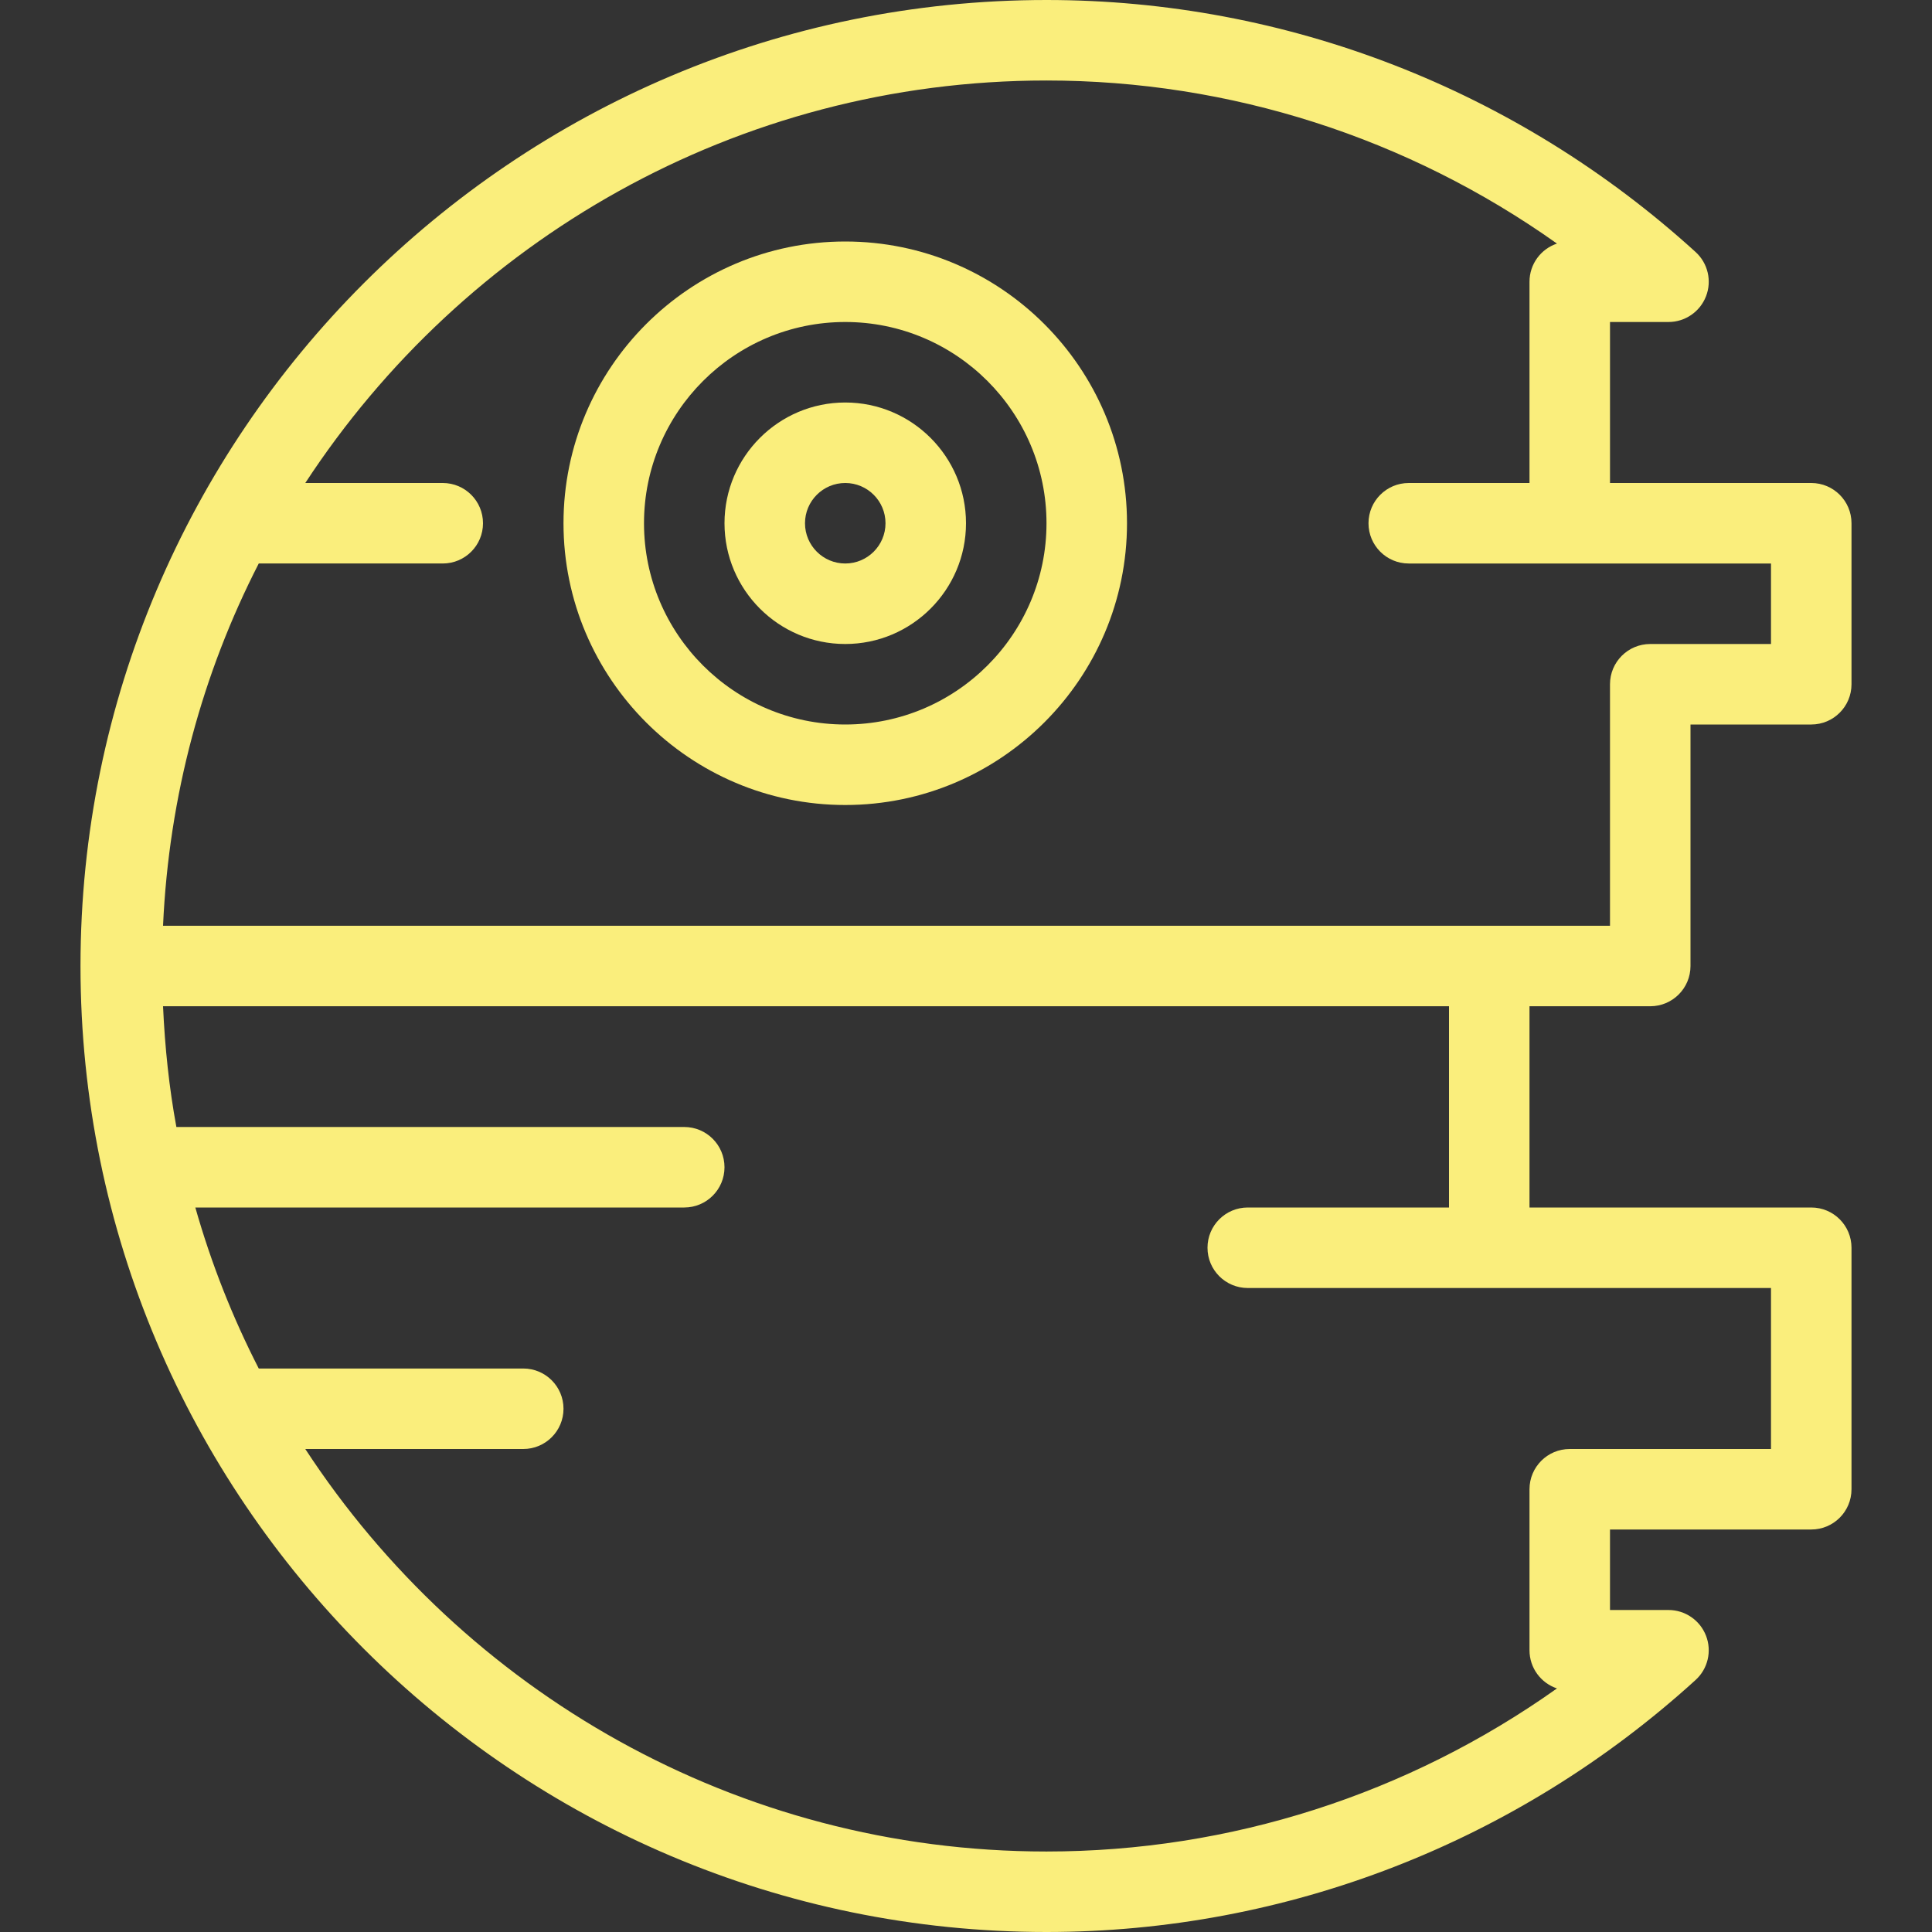 <?xml version="1.0" encoding="iso-8859-1"?>
<!-- Generator: Adobe Illustrator 19.0.0, SVG Export Plug-In . SVG Version: 6.00 Build 0)  -->
<svg width='100px' height='100px' version="1.1" id="Capa_1" xmlns="http://www.w3.org/2000/svg" xmlns:xlink="http://www.w3.org/1999/xlink" x="0px" y="0px"
	 viewBox="0 0 512 512" style="enable-background:new 0 0 512 512;" xml:space="preserve">
<rect x="0" y="0" width="512" height="512" fill="#333333" stroke="none"/>
<g>
	<g>
		<g>
			<path fill='#faee7c' d="M224,64c-41.167,0-74.667,33.5-74.667,74.667c0,41.167,33.5,74.667,74.667,74.667s74.667-33.5,74.667-74.667
				C298.667,97.5,265.167,64,224,64z M224,192c-29.406,0-53.333-23.927-53.333-53.333S194.594,85.333,224,85.333
				s53.333,23.927,53.333,53.333S253.406,192,224,192z"/>
			<path fill='#faee7c' d="M224,106.667c-17.646,0-32,14.354-32,32c0,17.646,14.354,32,32,32s32-14.354,32-32
				C256,121.021,241.646,106.667,224,106.667z M224,149.333c-5.885,0-10.667-4.781-10.667-10.667
				c0-5.885,4.781-10.667,10.667-10.667s10.667,4.781,10.667,10.667C234.667,144.552,229.885,149.333,224,149.333z"/>
			<path fill='#faee7c' d="M437.333,266.667c5.896,0,10.667-4.771,10.667-10.667v-64h32c5.896,0,10.667-4.771,10.667-10.667v-42.667
				c0-5.896-4.771-10.667-10.667-10.667h-53.333V85.333h15.5c4.406,0,8.354-2.708,9.948-6.823c1.594-4.104,0.49-8.771-2.771-11.729
				C402,23.719,340.917,0,277.333,0c-141.156,0-256,114.844-256,256s114.844,256,256,256c63.583,0,124.667-23.719,172.01-66.781
				c3.26-2.958,4.365-7.625,2.771-11.729c-1.594-4.115-5.542-6.823-9.948-6.823h-15.5v-21.333H480
				c5.896,0,10.667-4.771,10.667-10.667v-64c0-5.896-4.771-10.667-10.667-10.667h-74.667v-53.333H437.333z M469.333,341.333V384H416
				c-5.896,0-10.667,4.771-10.667,10.667v42.667c0,4.708,3.052,8.708,7.281,10.115c-39.49,28.042-86.594,43.219-135.281,43.219
				c-82.173,0-154.496-42.539-196.428-106.667h57.762c5.896,0,10.667-4.771,10.667-10.667c0-5.896-4.771-10.667-10.667-10.667
				H68.572C61.632,349.142,55.993,334.88,51.764,320h129.569c5.896,0,10.667-4.771,10.667-10.667
				c0-5.896-4.771-10.667-10.667-10.667H46.743c-1.928-10.438-3.044-21.133-3.536-32H384V320h-53.333
				c-5.896,0-10.667,4.771-10.667,10.667c0,5.896,4.771,10.667,10.667,10.667H469.333z M43.207,245.333
				c1.56-34.448,10.462-66.957,25.365-96h48.762c5.896,0,10.667-4.771,10.667-10.667c0-5.896-4.771-10.667-10.667-10.667H80.905
				C122.837,63.872,195.16,21.333,277.333,21.333c48.688,0,95.792,15.177,135.281,43.219c-4.229,1.406-7.281,5.406-7.281,10.115V128
				h-32c-5.896,0-10.667,4.771-10.667,10.667c0,5.896,4.771,10.667,10.667,10.667h96v21.333h-32
				c-5.896,0-10.667,4.771-10.667,10.667v64H43.207z"/>
		</g>
	</g>
</g>
<g>
</g>
<g>
</g>
<g>
</g>
<g>
</g>
<g>
</g>
<g>
</g>
<g>
</g>
<g>
</g>
<g>
</g>
<g>
</g>
<g>
</g>
<g>
</g>
<g>
</g>
<g>
</g>
<g>
</g>
</svg>